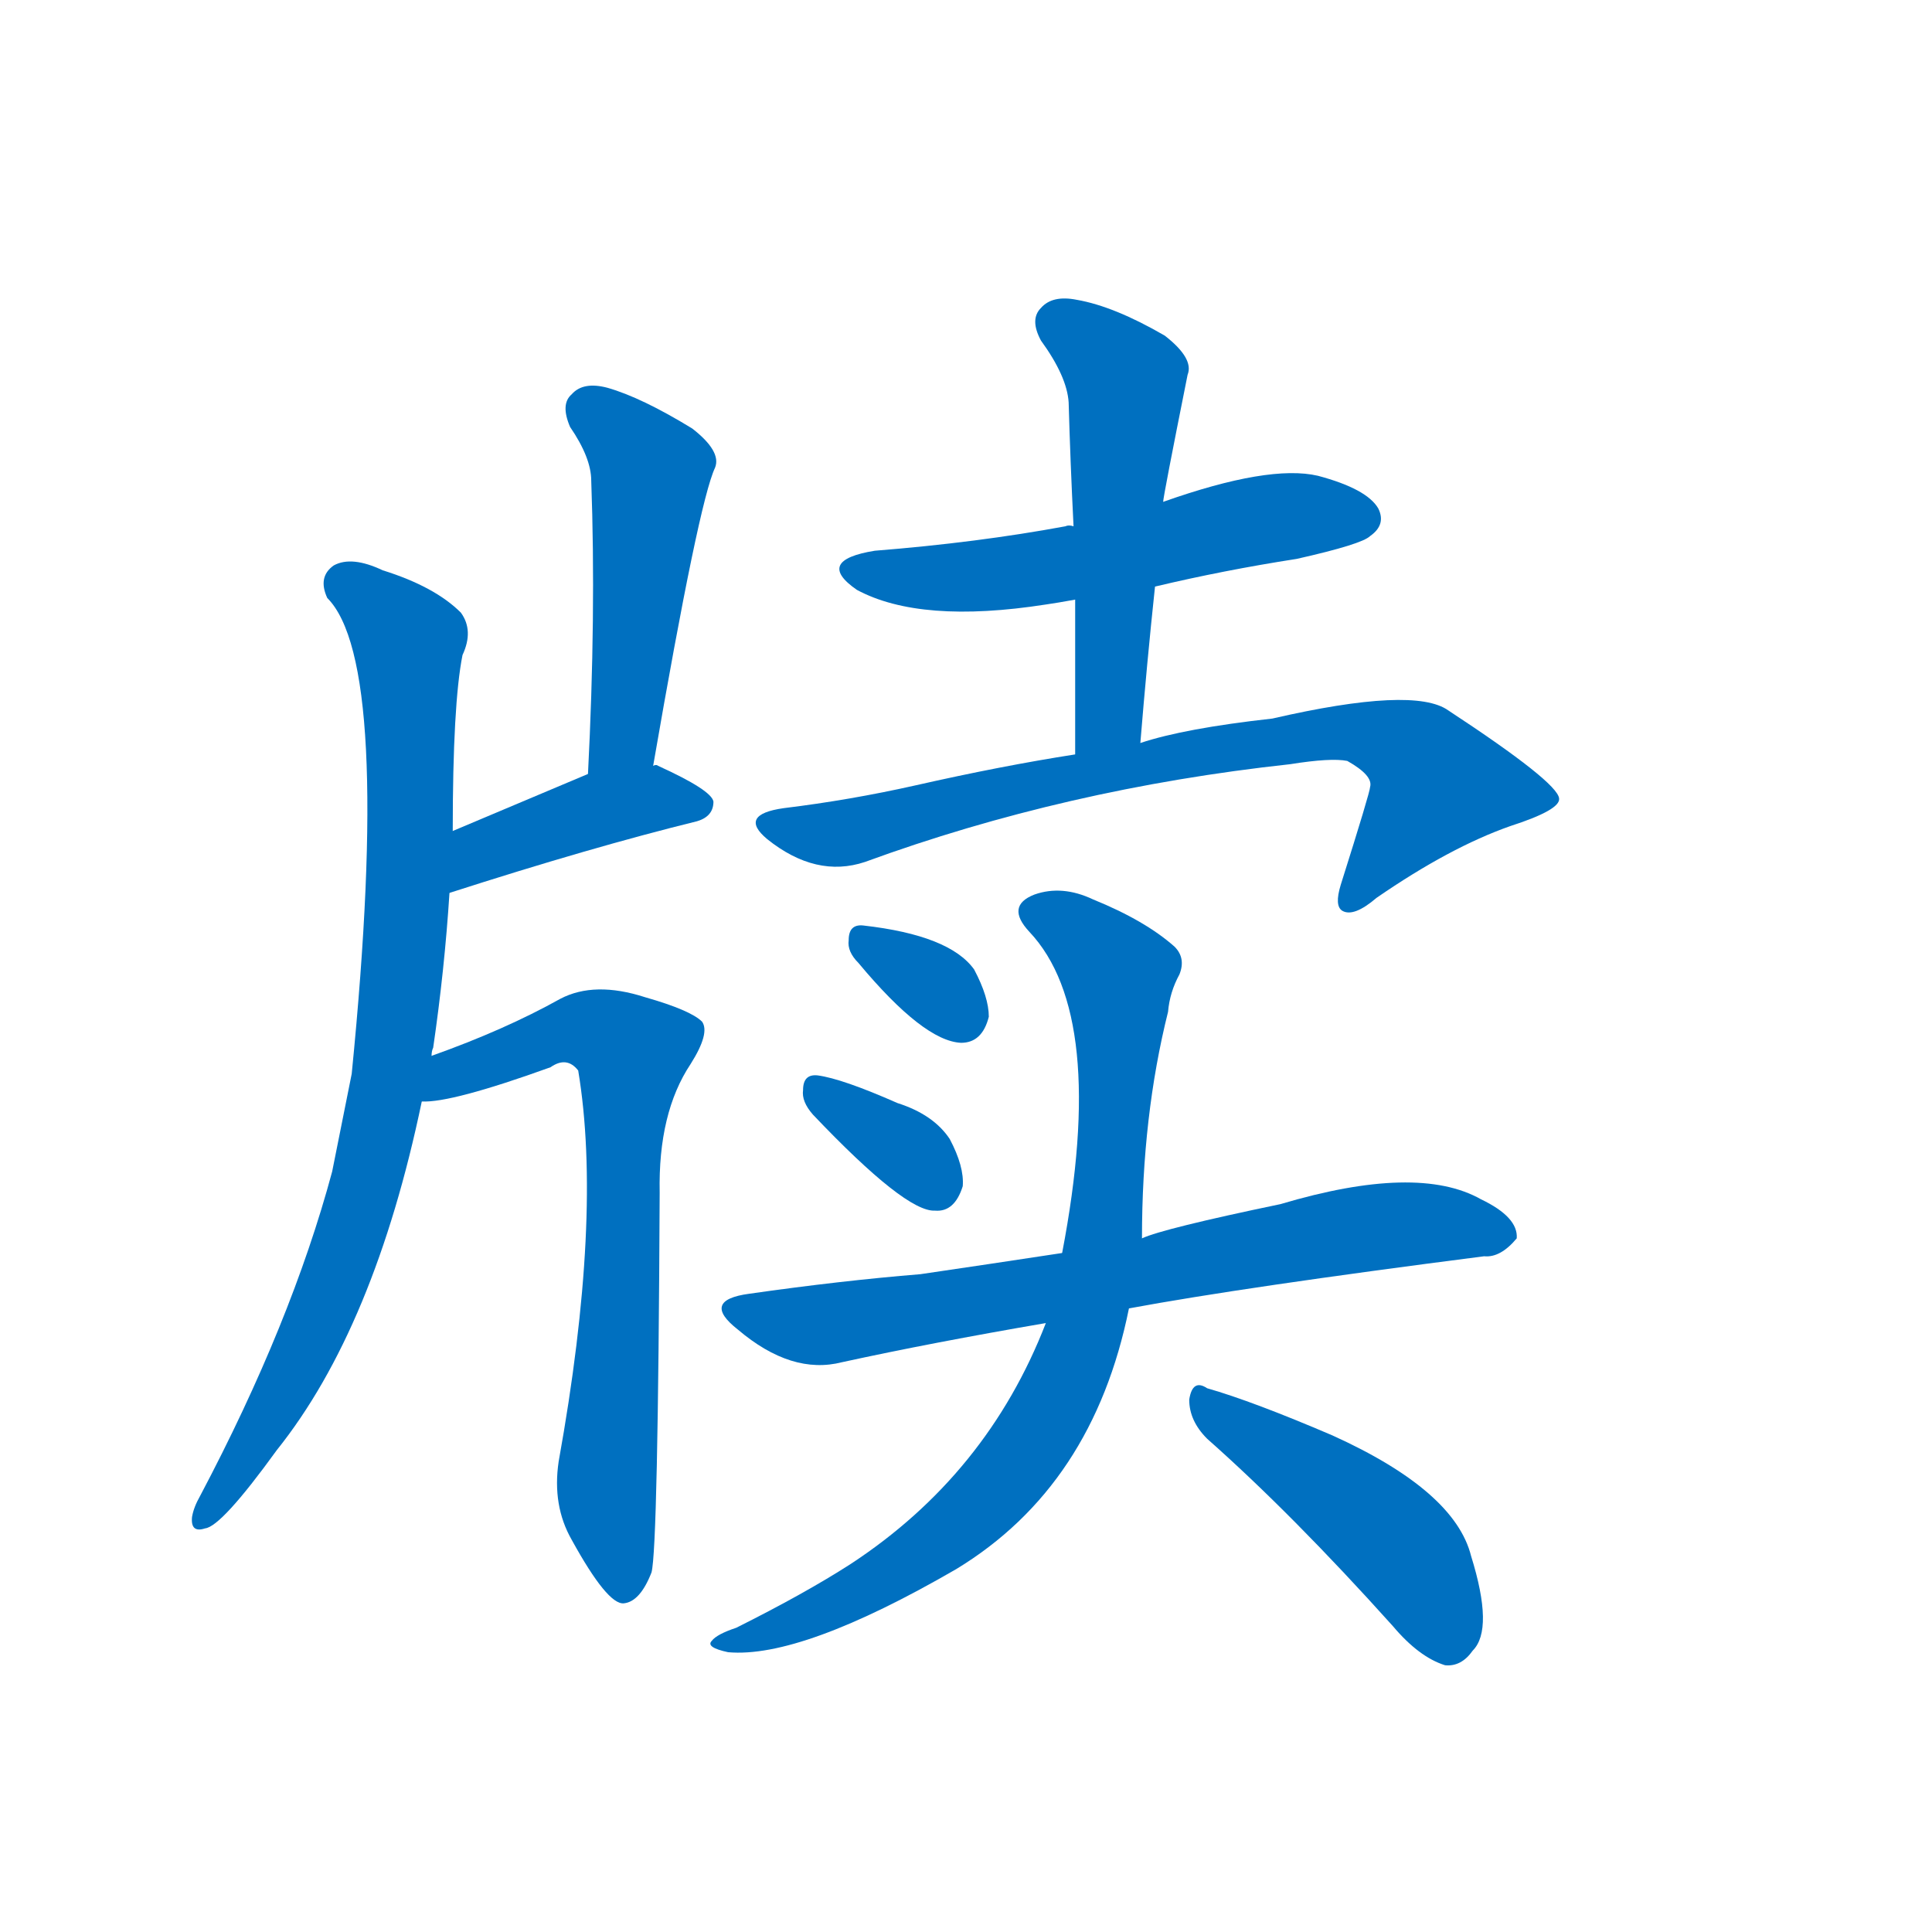 <svg width='83' height='83' >
                                <g transform="translate(3, 70) scale(0.07, -0.07)">
                                    <!-- 先将完整的字以灰色字体绘制完成，层级位于下面 -->
                                                                        <path d="M 222 352 Q 222 355 223 357 Q 230 405 233 452 L 235 490 Q 235 568 241 598 Q 248 613 240 624 Q 224 640 192 650 Q 173 659 162 653 Q 152 646 158 633 Q 198 593 173 341 Q 167 311 161 281 Q 136 188 80 82 Q 76 75 75 69 Q 74 59 83 62 Q 93 63 127 110 Q 187 185 216 324 L 222 352 Z" style="fill: #0070C0;"></path>
                                                                        <path d="M 358 530 Q 386 692 396 713 Q 400 723 382 737 Q 351 756 330 762 Q 315 766 308 758 Q 301 752 307 738 Q 320 719 320 705 Q 323 623 318 525 C 317 495 353 500 358 530 Z" style="fill: #0070C0;"></path>
                                                                        <path d="M 233 452 Q 320 480 385 496 Q 395 499 395 508 Q 394 515 361 530 Q 360 531 358 530 L 318 525 Q 273 506 235 490 C 207 478 204 443 233 452 Z" style="fill: #0070C0;"></path>
                                                                        <path d="M 216 324 Q 234 323 295 345 Q 305 352 312 343 Q 327 253 300 103 Q 296 76 308 55 Q 330 15 340 16 Q 350 17 357 35 Q 361 50 362 268 Q 361 317 381 347 Q 393 366 388 373 Q 381 380 353 388 Q 322 398 301 387 Q 267 368 222 352 C 194 342 186 321 216 324 Z" style="fill: #0070C0;"></path>
                                                                        <path d="M 616 677 Q 613 678 611 677 Q 557 667 494 662 Q 457 656 483 638 Q 522 617 599 629 Q 606 630 617 632 L 666 640 Q 708 650 753 657 Q 793 666 798 671 Q 808 678 803 688 Q 796 700 766 708 Q 736 715 671 692 C 643 682 632 678 616 677 Z" style="fill: #0070C0;"></path>
                                                                        <path d="M 671 692 Q 671 695 686 770 Q 690 780 672 794 Q 641 812 618 816 Q 603 819 596 811 Q 589 804 596 791 Q 612 769 613 753 Q 614 717 616 677 L 617 632 Q 617 587 617 537 C 617 507 655 514 657 544 Q 661 593 666 640 L 671 692 Z" style="fill: #0070C0;"></path>
                                                                        <path d="M 617 537 Q 572 530 519 518 Q 479 509 438 504 Q 410 500 428 485 Q 458 461 488 471 Q 611 516 749 531 Q 774 535 784 533 Q 800 524 798 517 Q 798 514 780 457 Q 776 444 781 441 Q 788 437 802 449 Q 847 480 884 493 Q 915 503 914 510 Q 913 520 846 564 Q 825 579 738 559 Q 684 553 657 544 L 617 537 Z" style="fill: #0070C0;"></path>
                                                                        <path d="M 484 409 Q 524 361 547 360 Q 560 360 564 376 Q 564 388 555 405 Q 540 426 487 432 Q 478 433 478 423 Q 477 416 484 409 Z" style="fill: #0070C0;"></path>
                                                                        <path d="M 456 316 Q 513 256 531 257 Q 543 256 548 272 Q 549 284 540 301 Q 530 316 508 323 Q 474 338 459 340 Q 450 341 450 331 Q 449 324 456 316 Z" style="fill: #0070C0;"></path>
                                                                        <path d="M 650 197 Q 720 210 868 229 Q 878 228 888 240 Q 889 253 866 264 Q 827 286 743 261 Q 671 246 658 240 L 609 231 Q 563 224 522 218 Q 473 214 417 206 Q 387 202 410 184 Q 443 156 474 164 Q 529 176 599 188 L 650 197 Z" style="fill: #0070C0;"></path>
                                                                        <path d="M 658 240 Q 658 315 674 379 Q 675 391 681 402 Q 685 412 678 419 Q 660 435 628 448 Q 609 457 592 451 Q 574 444 589 428 Q 637 377 609 231 L 599 188 Q 563 95 479 40 Q 451 22 409 1 Q 397 -3 394 -7 Q 390 -11 404 -14 Q 449 -18 544 37 Q 628 88 650 197 L 658 240 Z" style="fill: #0070C0;"></path>
                                                                        <path d="M 698 117 Q 750 71 812 2 Q 828 -17 844 -22 Q 854 -23 861 -13 Q 874 0 860 45 Q 850 85 775 119 Q 726 140 698 148 Q 689 154 687 141 Q 687 128 698 117 Z" style="fill: #0070C0;"></path>
                                    
                                    
                                                                                                                                                                                                                                                                                                                                                                                                                                                                                                                                                                                                                                                                                                                                                                                                                                                                                                                                                                                                                            </g>
                            </svg>